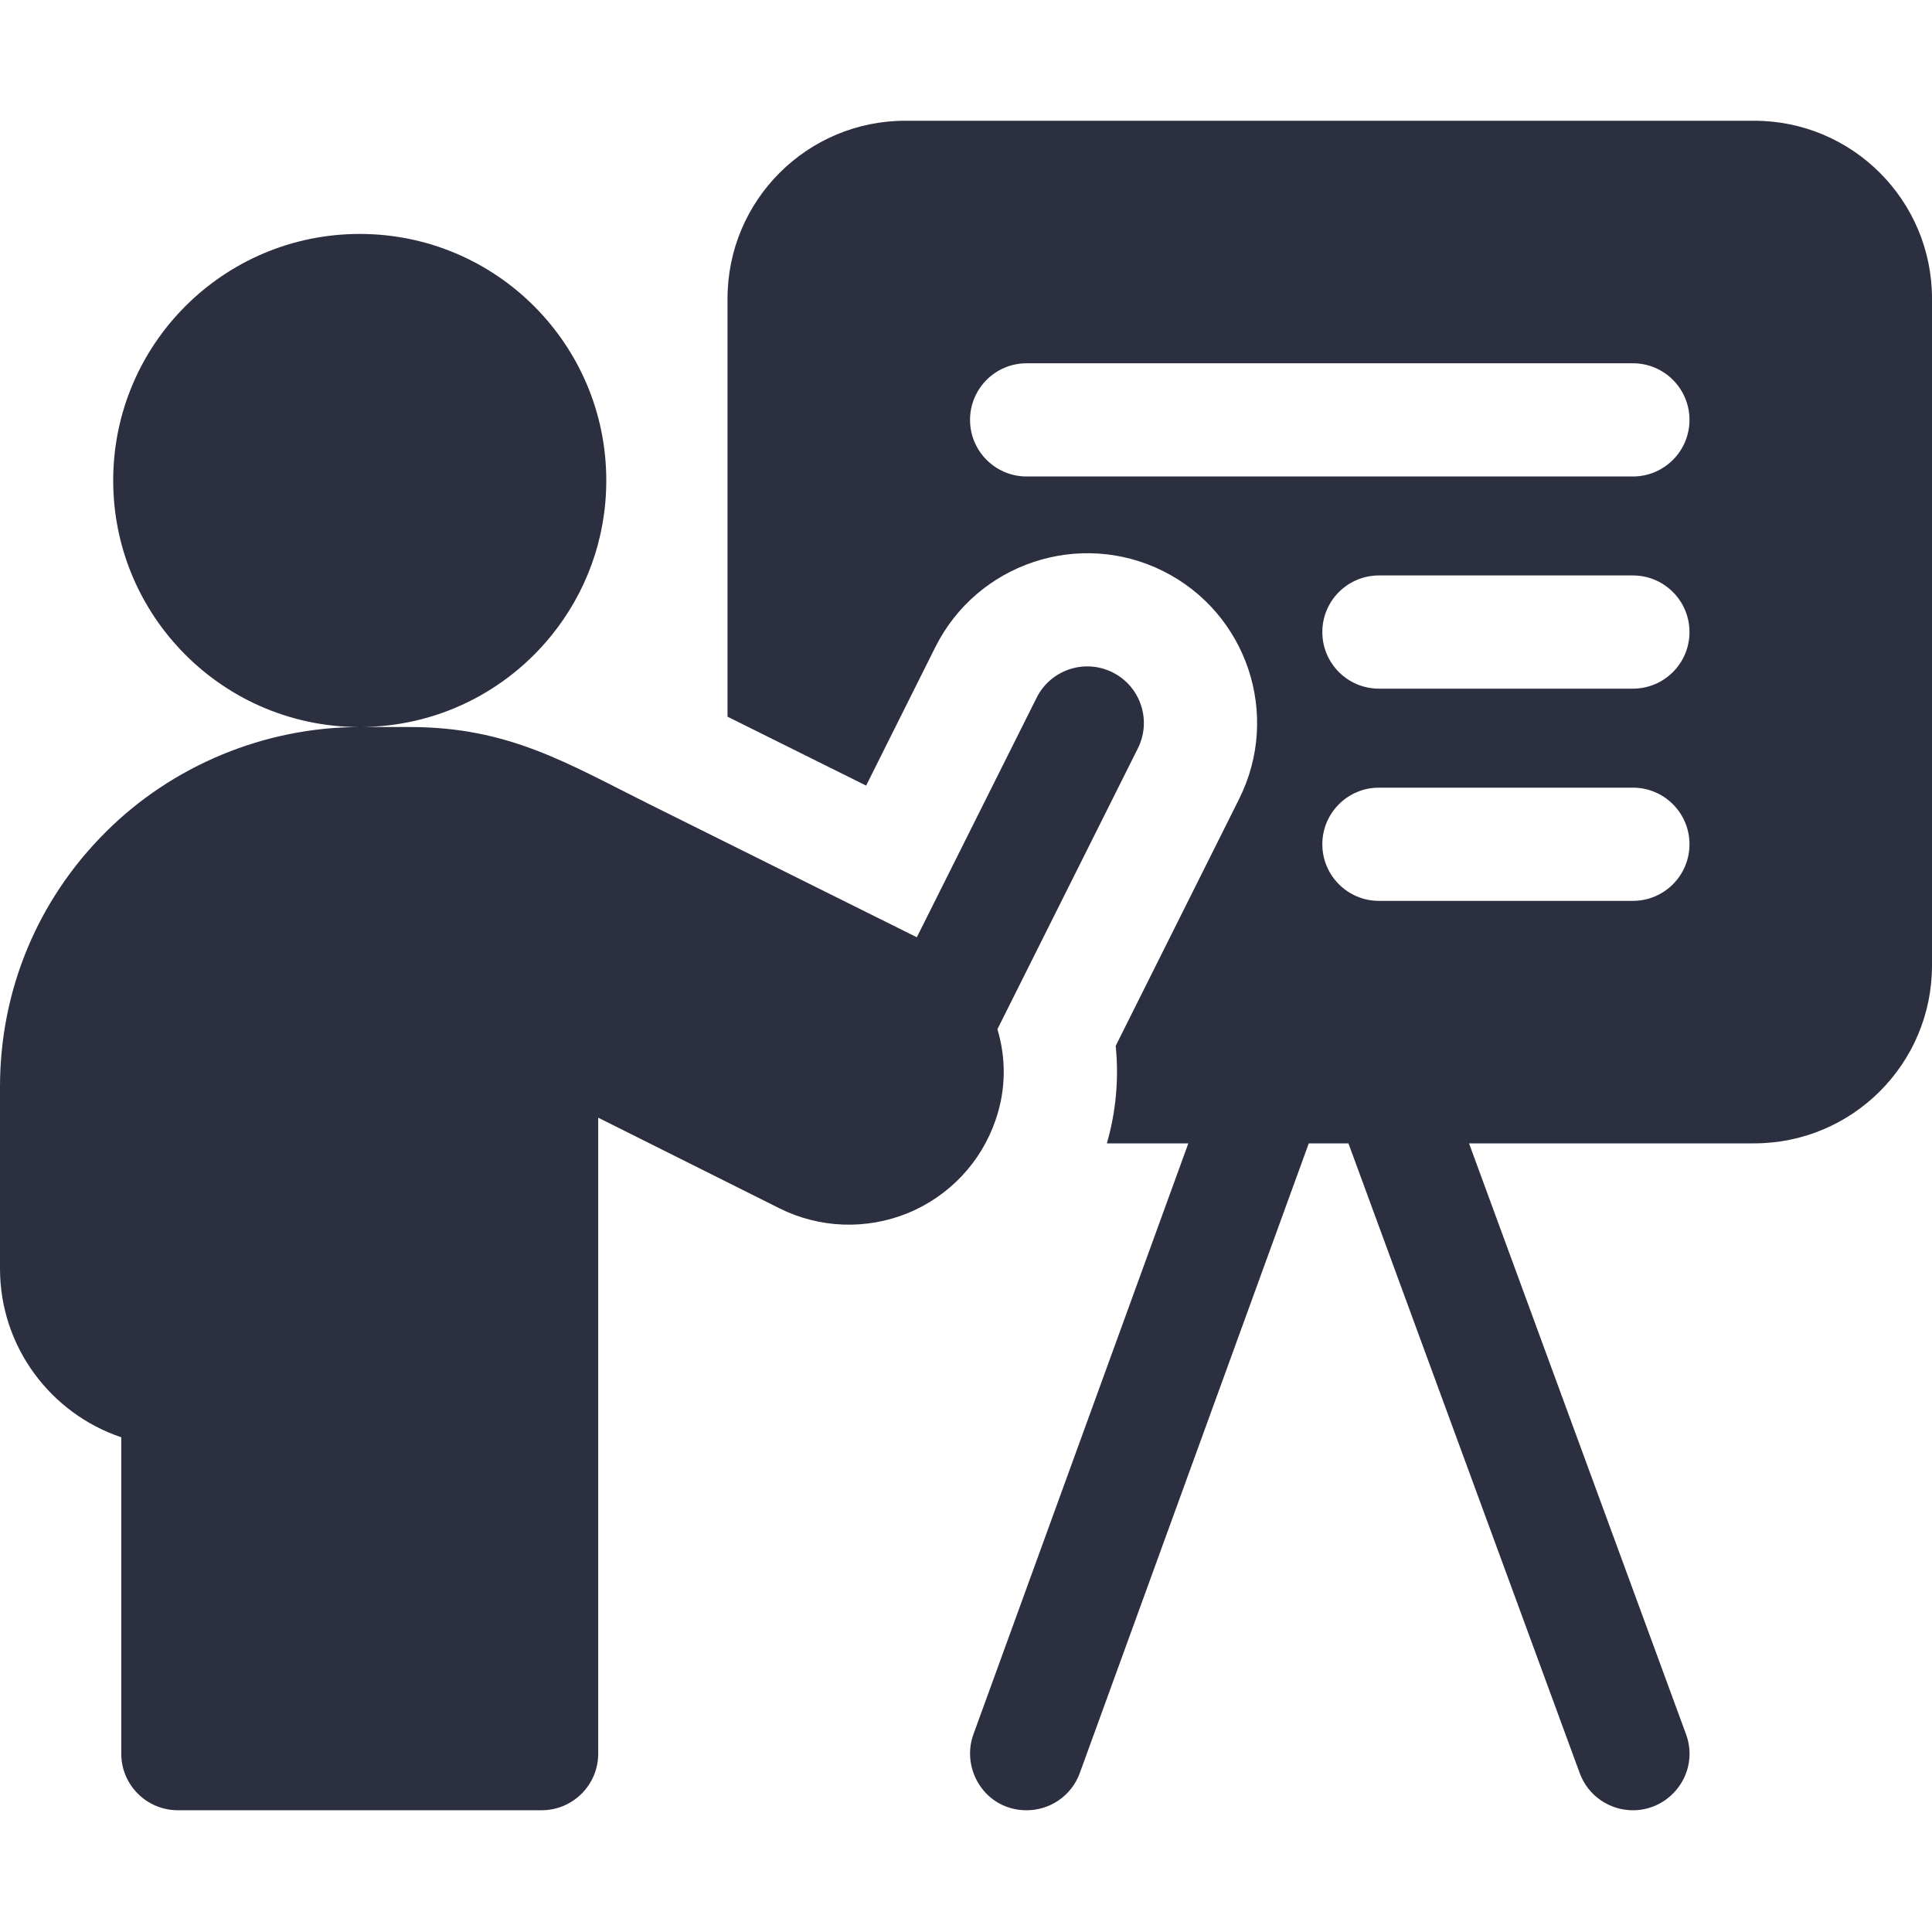 <svg width="101" height="101" viewBox="0 0 101 101" fill="none" xmlns="http://www.w3.org/2000/svg">
<path d="M91.703 6.312H47.33C42.195 6.312 38.033 10.475 38.033 15.609V37.467C40.379 38.633 42.913 39.893 45.279 41.069L48.898 33.827C51.09 29.448 56.432 27.669 60.809 29.857C65.196 32.052 66.974 37.38 64.778 41.767L58.326 54.674C58.497 56.383 58.345 58.105 57.864 59.772H62.123L50.888 90.665C50.222 92.498 51.51 94.636 53.67 94.636C54.878 94.636 56.013 93.891 56.45 92.687L68.42 59.772H70.493L82.585 92.697C83.025 93.895 84.158 94.636 85.364 94.636C87.382 94.636 88.862 92.62 88.14 90.657L76.797 59.772H91.703C96.837 59.772 101 55.609 101 50.475V15.609C101 10.475 96.837 6.312 91.703 6.312V6.312ZM85.363 47.095H72.087C70.453 47.095 69.128 45.77 69.128 44.136C69.128 42.501 70.453 41.177 72.087 41.177H85.363C86.998 41.177 88.322 42.501 88.322 44.136C88.322 45.77 86.998 47.095 85.363 47.095ZM85.363 36.001H72.087C70.453 36.001 69.128 34.677 69.128 33.042C69.128 31.408 70.453 30.083 72.087 30.083H85.363C86.998 30.083 88.322 31.408 88.322 33.042C88.322 34.677 86.998 36.001 85.363 36.001ZM85.363 24.909H53.67C52.035 24.909 50.711 23.583 50.711 21.95C50.711 20.316 52.035 18.991 53.67 18.991H85.363C86.998 18.991 88.322 20.316 88.322 21.95C88.322 23.583 86.998 24.909 85.363 24.909Z" fill="#2C2F40"/>
<path d="M52.063 58.502C52.597 56.936 52.594 55.299 52.142 53.806L59.486 39.12C60.216 37.658 59.624 35.881 58.163 35.15C56.702 34.419 54.924 35.012 54.193 36.473L47.929 48.998C44.186 47.134 38.498 44.306 33.917 42.028C29.654 39.908 26.612 38.007 21.421 38.007H18.806C22.848 38.007 26.455 36.147 28.816 33.235C30.618 31.02 31.695 28.197 31.695 25.12C31.695 18 25.925 12.23 18.805 12.23C11.688 12.23 5.918 18 5.918 25.12C5.918 28.539 7.25 31.646 9.422 33.951C11.77 36.449 15.106 38.007 18.804 38.008C13.846 38.008 8.999 40.016 5.513 43.513C1.958 47.058 0 51.782 0 56.813V66.321C0 70.415 2.658 73.898 6.339 75.137V91.676C6.339 93.311 7.663 94.635 9.298 94.635H28.314C29.948 94.635 31.273 93.311 31.273 91.676V58.43C34.078 59.832 37.764 61.675 40.746 63.167C42.837 64.212 45.279 64.305 47.458 63.419C49.63 62.526 51.304 60.746 52.051 58.537C52.055 58.526 52.059 58.514 52.063 58.502Z" fill="#2C2F40"/>
</svg>
